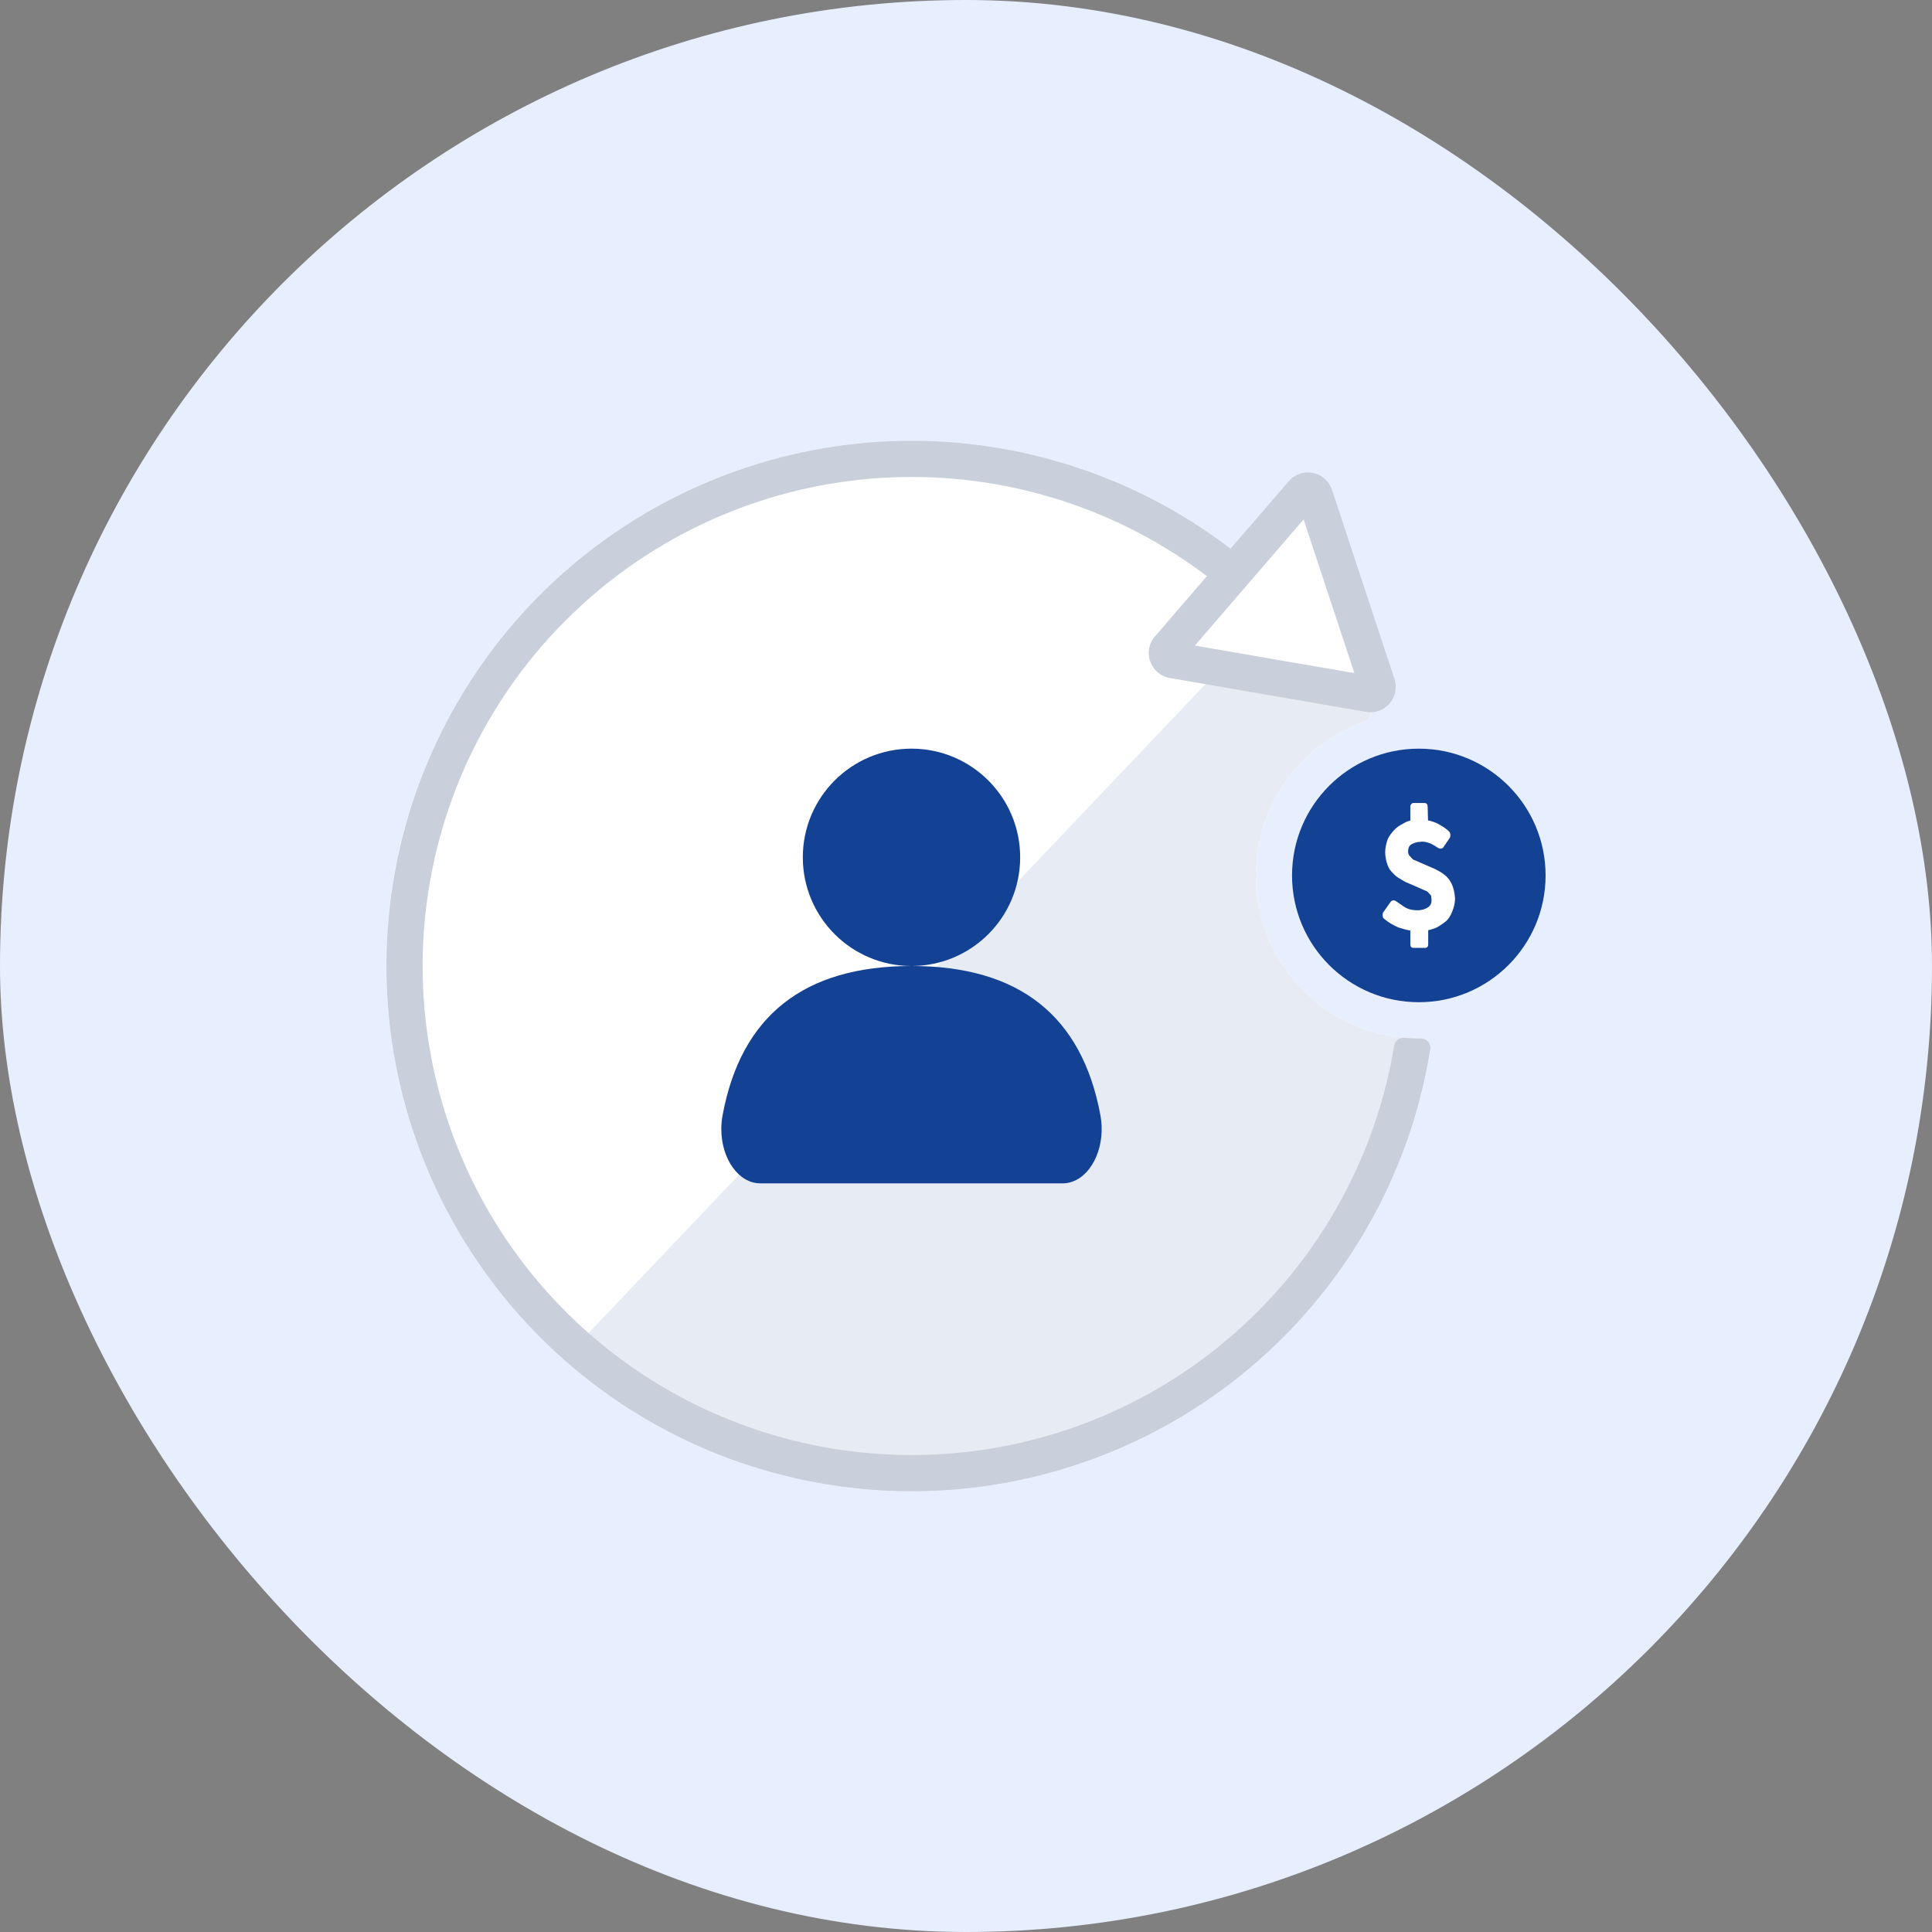 <svg fill="none" height="80" viewBox="0 0 80 80" width="80" xmlns="http://www.w3.org/2000/svg">
	<rect x="0" y="0" width="80" height="80" fill="#808080" stroke="none"/>
	<rect fill="#E7EFFF" height="80" rx="40" width="80" />
	<g clip-path="url(#clip0_4901_348565)">
		<path clip-rule="evenodd" d="M59.229 43.44C59.267 43.204 59.072 42.997 58.832 42.999C58.805 43 58.777 43 58.75 43C55.022 43 52 39.978 52 36.25C52 33.315 53.873 30.817 56.49 29.888C56.716 29.807 56.829 29.545 56.711 29.336C56.585 29.113 56.456 28.893 56.323 28.675L56.693 28.739C56.916 28.777 57.1 28.564 57.029 28.349L54.443 20.518C54.37 20.297 54.083 20.24 53.931 20.416L51.545 23.184C47.791 20.101 42.987 18.25 37.75 18.25C25.738 18.25 16 27.988 16 40C16 52.012 25.738 61.75 37.75 61.75C48.592 61.75 57.58 53.818 59.229 43.44ZM58.75 41.5C61.65 41.5 64 39.15 64 36.25C64 33.35 61.65 31 58.75 31C55.85 31 53.5 33.35 53.5 36.25C53.5 39.15 55.85 41.5 58.75 41.5Z" fill="white" fill-rule="evenodd" />
		<path d="M56.323 28.675L50.537 27.676L23.334 56.287C27.172 59.686 32.22 61.75 37.75 61.75C48.591 61.75 57.58 53.818 59.229 43.44C59.267 43.204 59.072 42.997 58.832 42.999C58.805 43 58.777 43 58.75 43C55.022 43 52 39.978 52 36.25C52 33.315 53.873 30.817 56.49 29.888C56.716 29.807 56.829 29.545 56.711 29.336C56.585 29.113 56.456 28.893 56.323 28.675Z" fill="#E7ECF4" />
		<path clip-rule="evenodd" d="M49.975 23.857C46.366 21.123 41.94 19.675 37.404 19.753C32.72 19.833 28.208 21.535 24.638 24.569C21.068 27.602 18.66 31.78 17.825 36.39C16.989 40.999 17.778 45.756 20.057 49.85C22.336 53.943 25.963 57.12 30.322 58.838C34.68 60.557 39.499 60.711 43.959 59.275C48.418 57.838 52.241 54.9 54.777 50.961C56.285 48.619 57.282 46.01 57.729 43.301C57.763 43.097 57.952 42.956 58.158 42.974C58.353 42.991 58.55 43 58.75 43C58.776 43 58.803 43 58.829 42.999C59.069 42.997 59.264 43.203 59.226 43.44C58.754 46.387 57.677 49.227 56.038 51.773C53.315 56.004 49.208 59.16 44.419 60.703C39.629 62.245 34.453 62.08 29.771 60.234C25.09 58.388 21.194 54.976 18.746 50.579C16.299 46.183 15.451 41.074 16.349 36.122C17.246 31.171 19.832 26.684 23.667 23.425C27.501 20.167 32.347 18.339 37.378 18.253C42.282 18.169 47.066 19.745 50.956 22.718L53.363 19.927C53.895 19.309 54.899 19.508 55.155 20.283L57.742 28.114C57.99 28.867 57.347 29.613 56.566 29.478L48.439 28.075C47.635 27.936 47.289 26.973 47.822 26.355L49.975 23.857ZM49.477 26.732L53.98 21.508L56.082 27.872L49.477 26.732Z" fill="#C9CFDB" fill-rule="evenodd" />
		<path d="M37.743 40C35.258 40 33.243 37.985 33.243 35.5C33.243 33.015 35.258 31 37.743 31C40.228 31 42.243 33.015 42.243 35.5C42.243 37.985 40.228 40 37.743 40Z" fill="#134194" />
		<path d="M29.919 46.189C30.68 42.063 33.288 40 37.743 40C42.199 40 44.806 42.063 45.567 46.189C45.789 47.393 45.27 48.619 44.408 48.929C44.276 48.976 44.142 49 44.006 49L31.48 49C30.59 49 29.868 47.993 29.868 46.75C29.868 46.561 29.885 46.372 29.919 46.189Z" fill="#134194" />
		<path clip-rule="evenodd" d="M58.75 41.5C61.649 41.5 64 39.15 64 36.25C64 33.35 61.649 31 58.75 31C55.85 31 53.5 33.35 53.5 36.25C53.5 39.15 55.85 41.5 58.75 41.5ZM58.399 38.533C58.233 38.504 58.073 38.456 57.913 38.407C57.682 38.305 57.496 38.203 57.288 38.025C57.242 37.973 57.242 37.871 57.265 37.795L57.589 37.335C57.635 37.284 57.705 37.258 57.797 37.31C57.855 37.348 57.919 37.392 57.982 37.437C58.046 37.482 58.11 37.527 58.167 37.565C58.353 37.667 58.514 37.693 58.7 37.693C58.885 37.693 59.024 37.642 59.139 37.565C59.255 37.488 59.278 37.361 59.278 37.258C59.278 37.233 59.272 37.201 59.267 37.169C59.261 37.137 59.255 37.105 59.255 37.08L59.139 36.952C59.093 36.901 59.024 36.876 58.954 36.85C58.919 36.837 58.879 36.818 58.839 36.799C58.798 36.78 58.758 36.761 58.723 36.748L58.191 36.518C58.144 36.492 58.092 36.461 58.04 36.429C57.988 36.397 57.936 36.365 57.89 36.339C57.774 36.263 57.705 36.186 57.612 36.084C57.52 35.982 57.473 35.88 57.427 35.727C57.381 35.573 57.358 35.446 57.358 35.292C57.358 35.088 57.404 34.935 57.45 34.782C57.52 34.603 57.635 34.475 57.751 34.348C57.85 34.239 57.982 34.167 58.134 34.085C58.16 34.071 58.187 34.056 58.214 34.041C58.27 34.015 58.332 33.994 58.399 33.979V33.378C58.399 33.327 58.468 33.25 58.515 33.25H58.977C59.07 33.25 59.116 33.301 59.116 33.403L59.131 33.971C59.257 33.996 59.383 34.037 59.51 34.093C59.695 34.195 59.88 34.297 60.019 34.45C60.065 34.501 60.065 34.603 60.042 34.68L59.764 35.088C59.718 35.139 59.648 35.165 59.556 35.114C59.44 35.037 59.347 34.986 59.255 34.935C59.116 34.884 58.977 34.833 58.815 34.858C58.676 34.858 58.538 34.91 58.445 34.961C58.353 35.012 58.306 35.114 58.306 35.267C58.306 35.318 58.329 35.395 58.353 35.42L58.468 35.548C58.514 35.599 58.584 35.624 58.653 35.65C58.688 35.663 58.729 35.682 58.769 35.701C58.809 35.72 58.85 35.739 58.885 35.752L59.417 35.982C59.671 36.11 59.88 36.237 60.019 36.441C60.157 36.646 60.227 36.876 60.25 37.207C60.25 37.412 60.204 37.565 60.134 37.744C60.065 37.922 59.972 38.075 59.833 38.178L59.799 38.203C59.668 38.3 59.517 38.412 59.347 38.459C59.278 38.484 59.209 38.504 59.139 38.519V39.097C59.139 39.199 59.093 39.25 59.001 39.25H58.538C58.445 39.25 58.399 39.199 58.399 39.097V38.533Z" fill="#134194" fill-rule="evenodd" />
	</g>
	<defs>
		<clipPath id="clip0_4901_348565">
			<rect fill="white" height="48" transform="translate(16 16)" width="48" />
		</clipPath>
	</defs>
</svg>